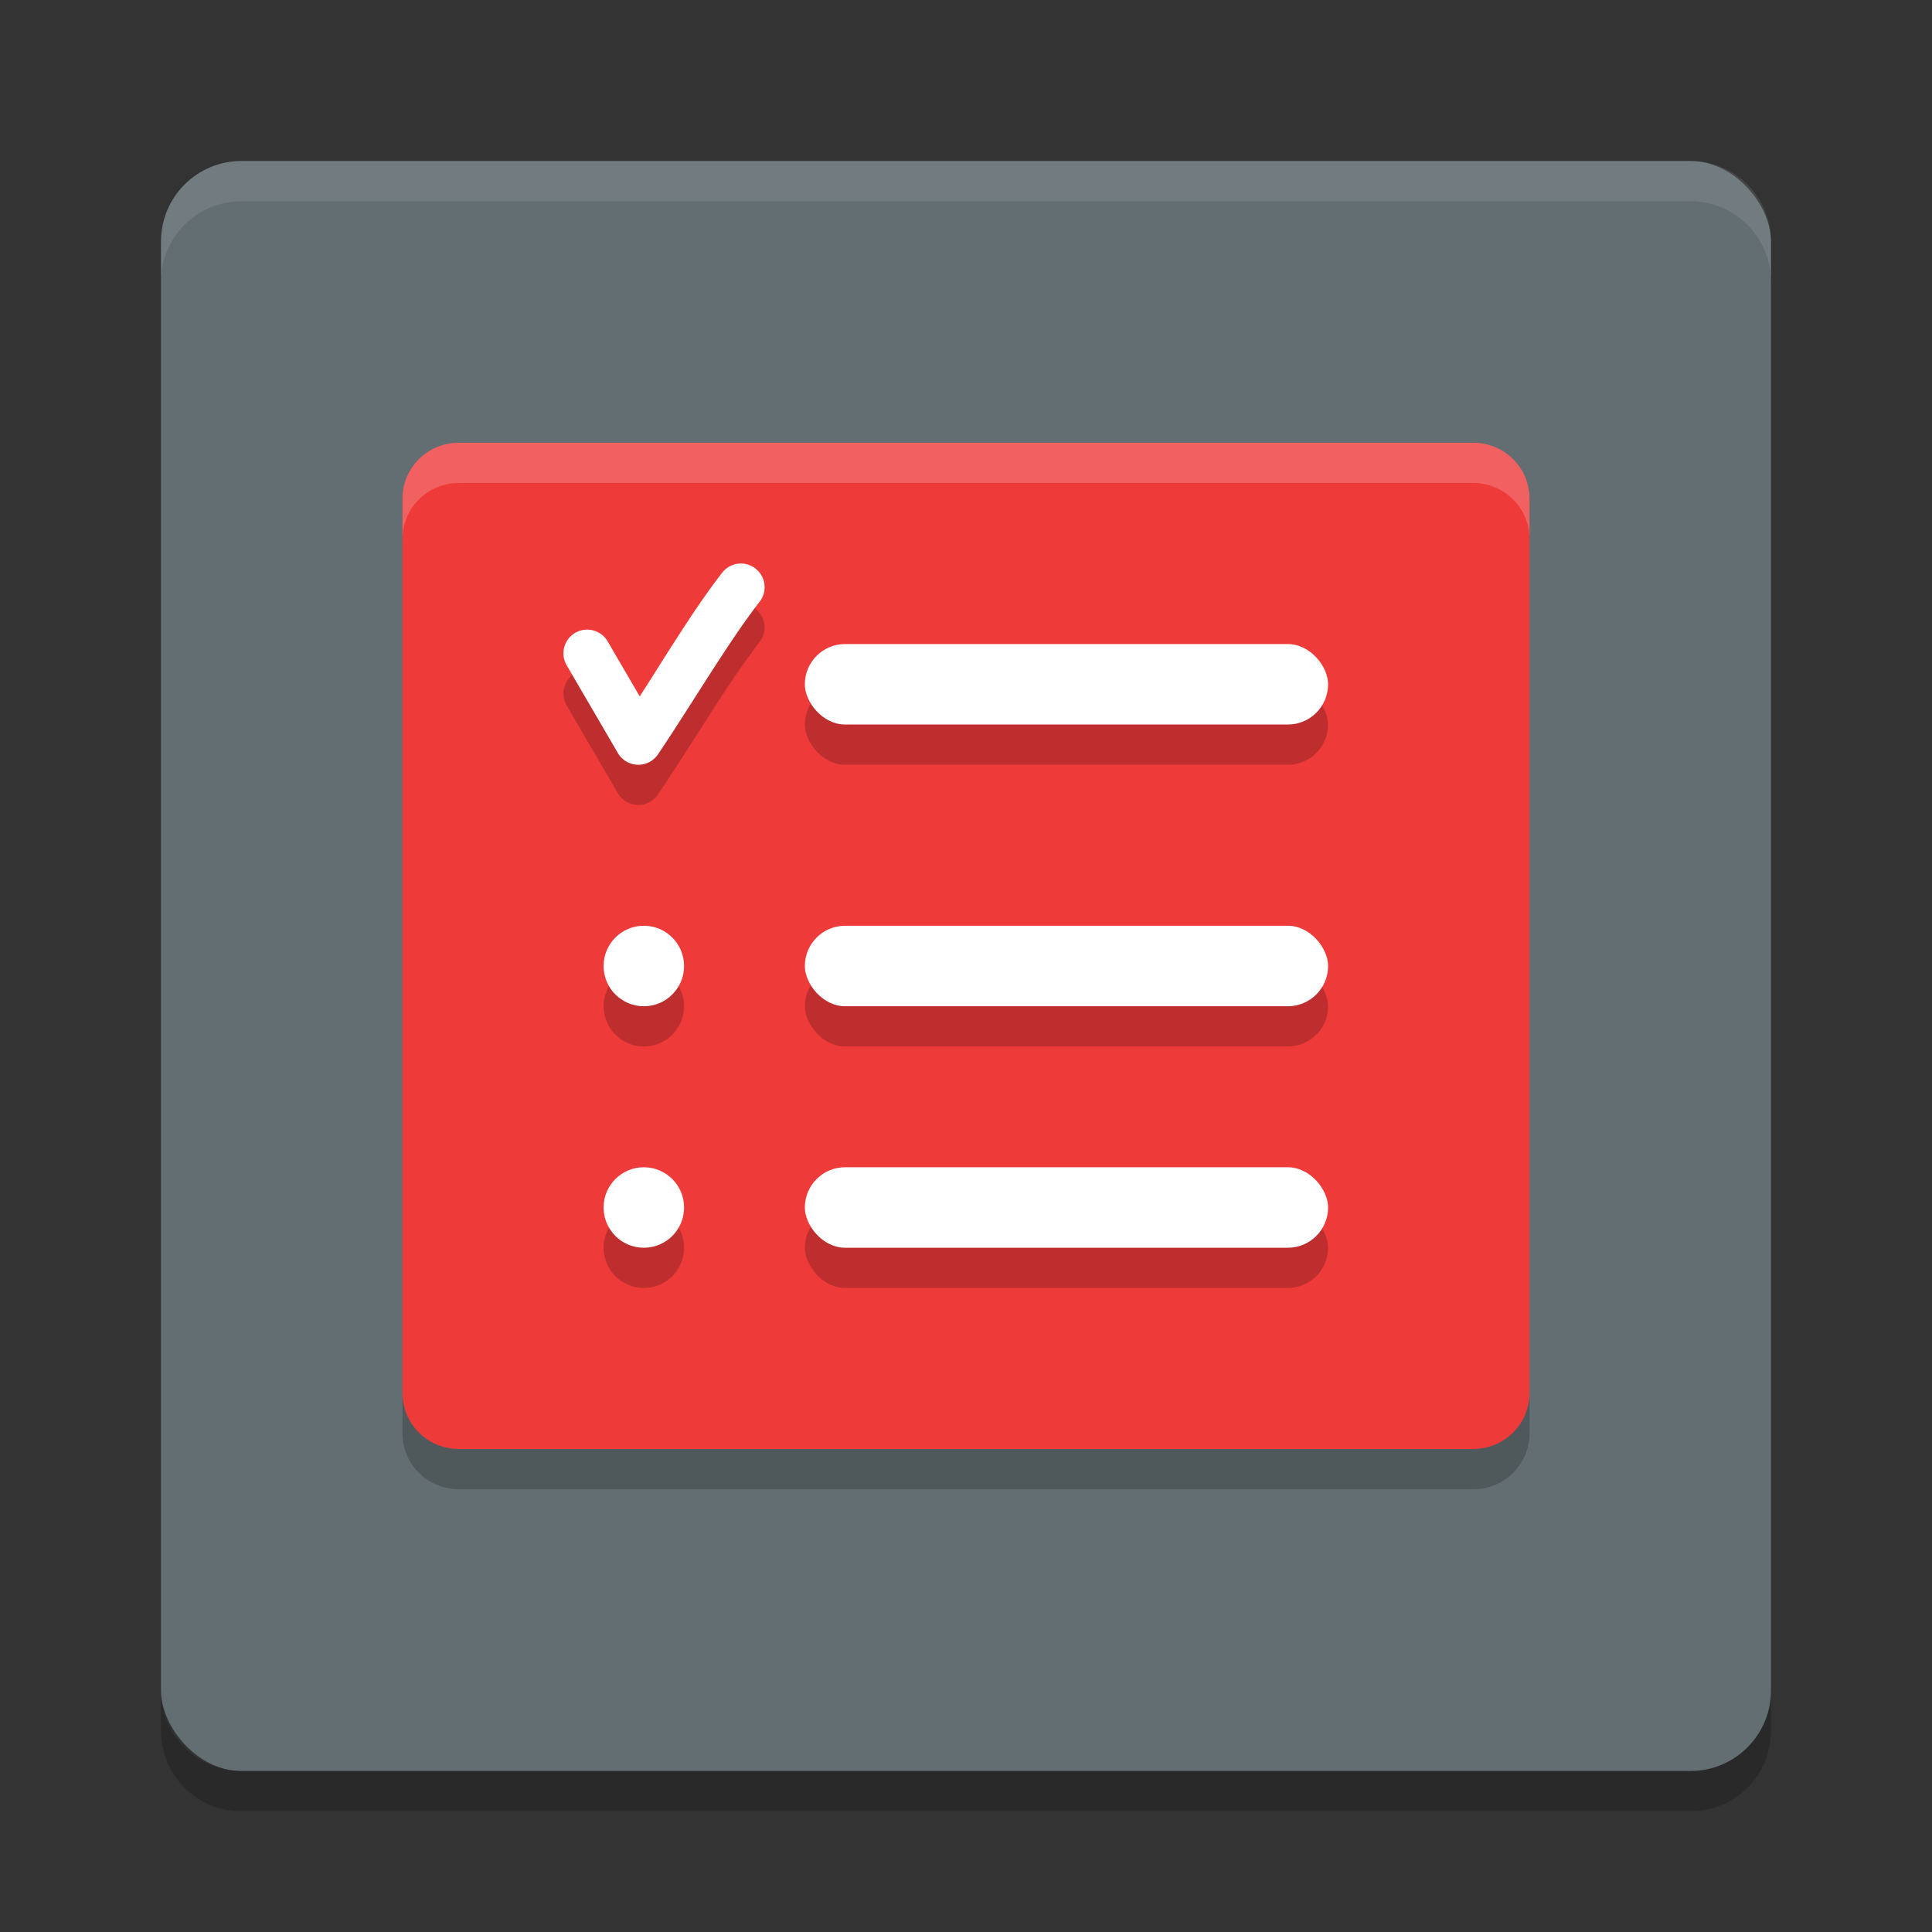 <svg width="48" height="48" version="1" xmlns="http://www.w3.org/2000/svg">
 <rect width="100%" height="100%" fill="#333333" stroke="none"/>
 <rect x="4" y="4" width="40" height="40" rx="2" ry="2" style="fill:#636e72"/>
 <path d="m38 34.611v-22.222c0-0.77-0.624-1.389-1.4-1.389h-25.2c-0.776 0-1.4 0.619-1.4 1.389v22.222c0 0.77 0.624 1.389 1.4 1.389h25.2c0.776 0 1.4-0.619 1.4-1.389z" style="fill:#ef3a3a"/>
 <g transform="translate(8,9)" style="opacity:.2">
  <g transform="translate(-.504 -2.999)">
   <path d="m10.939 9a0.589 0.589 0 0 0-0.496 0.232c-0.673 0.863-1.376 2.028-2.045 3.069l-0.797-1.367a0.589 0.589 0 1 0-1.018 0.594l1.272 2.18a0.589 0.589 0 0 0 0.996 0.033c0.828-1.228 1.764-2.815 2.519-3.783a0.589 0.589 0 0 0-0.432-0.958z" style="fill-rule:evenodd"/>
   <rect x="12.5" y="11" width="13" height="2" rx="1" ry="1"/>
  </g>
  <g transform="translate(-.504 -1)">
   <rect x="12.5" y="16" width="13" height="2" rx="1" ry="1"/>
   <circle cx="8.5" cy="17" r="1"/>
  </g>
  <g transform="translate(-.504)">
   <rect x="12.5" y="21" width="13" height="2" rx="1" ry="1"/>
   <circle cx="8.5" cy="22" r="1"/>
  </g>
 </g>
 <g transform="translate(8,8)" style="fill:#ffffff">
  <g transform="translate(-.504 -2.999)" style="fill:#ffffff">
   <path d="m10.939 9a0.589 0.589 0 0 0-0.496 0.232c-0.673 0.863-1.376 2.028-2.045 3.069l-0.797-1.367a0.589 0.589 0 1 0-1.018 0.594l1.272 2.18a0.589 0.589 0 0 0 0.996 0.033c0.828-1.228 1.764-2.815 2.519-3.783a0.589 0.589 0 0 0-0.432-0.958z" style="fill-rule:evenodd;fill:#ffffff"/>
   <rect x="12.5" y="11" width="13" height="2" rx="1" ry="1" style="fill:#ffffff"/>
  </g>
  <g transform="translate(-.504 -1)" style="fill:#ffffff">
   <rect x="12.5" y="16" width="13" height="2" rx="1" ry="1" style="fill:#ffffff"/>
   <circle cx="8.5" cy="17" r="1" style="fill:#ffffff"/>
  </g>
  <g transform="translate(-.504)" style="fill:#ffffff">
   <rect x="12.5" y="21" width="13" height="2" rx="1" ry="1" style="fill:#ffffff"/>
   <circle cx="8.5" cy="22" r="1" style="fill:#ffffff"/>
  </g>
 </g>
 <path d="m10 34.611v1c0 0.77 0.625 1.389 1.4 1.389h25.2c0.775 0 1.4-0.619 1.4-1.389v-1c0 0.77-0.625 1.389-1.4 1.389h-25.2c-0.775 0-1.4-0.619-1.4-1.389z" style="opacity:.2"/>
 <path d="m11.4 11c-0.776 0-1.4 0.619-1.4 1.389v1c0-0.769 0.625-1.389 1.4-1.389h25.2c0.776 0 1.4 0.619 1.4 1.389v-1c0-0.77-0.624-1.389-1.4-1.389z" style="fill:#ffffff;opacity:.2"/>
 <path d="m6 4c-1.108 0-2 0.892-2 2v1c0-1.108 0.892-2 2-2h36c1.108 0 2 0.892 2 2v-1c0-1.108-0.892-2-2-2h-36z" fill="#fff" style="opacity:.1"/>
 <path d="m6 45c-1.108 0-2-0.892-2-2v-1c0 1.108 0.892 2 2 2h36c1.108 0 2-0.892 2-2v1c0 1.108-0.892 2-2 2h-36z" opacity=".2"/>
</svg>
